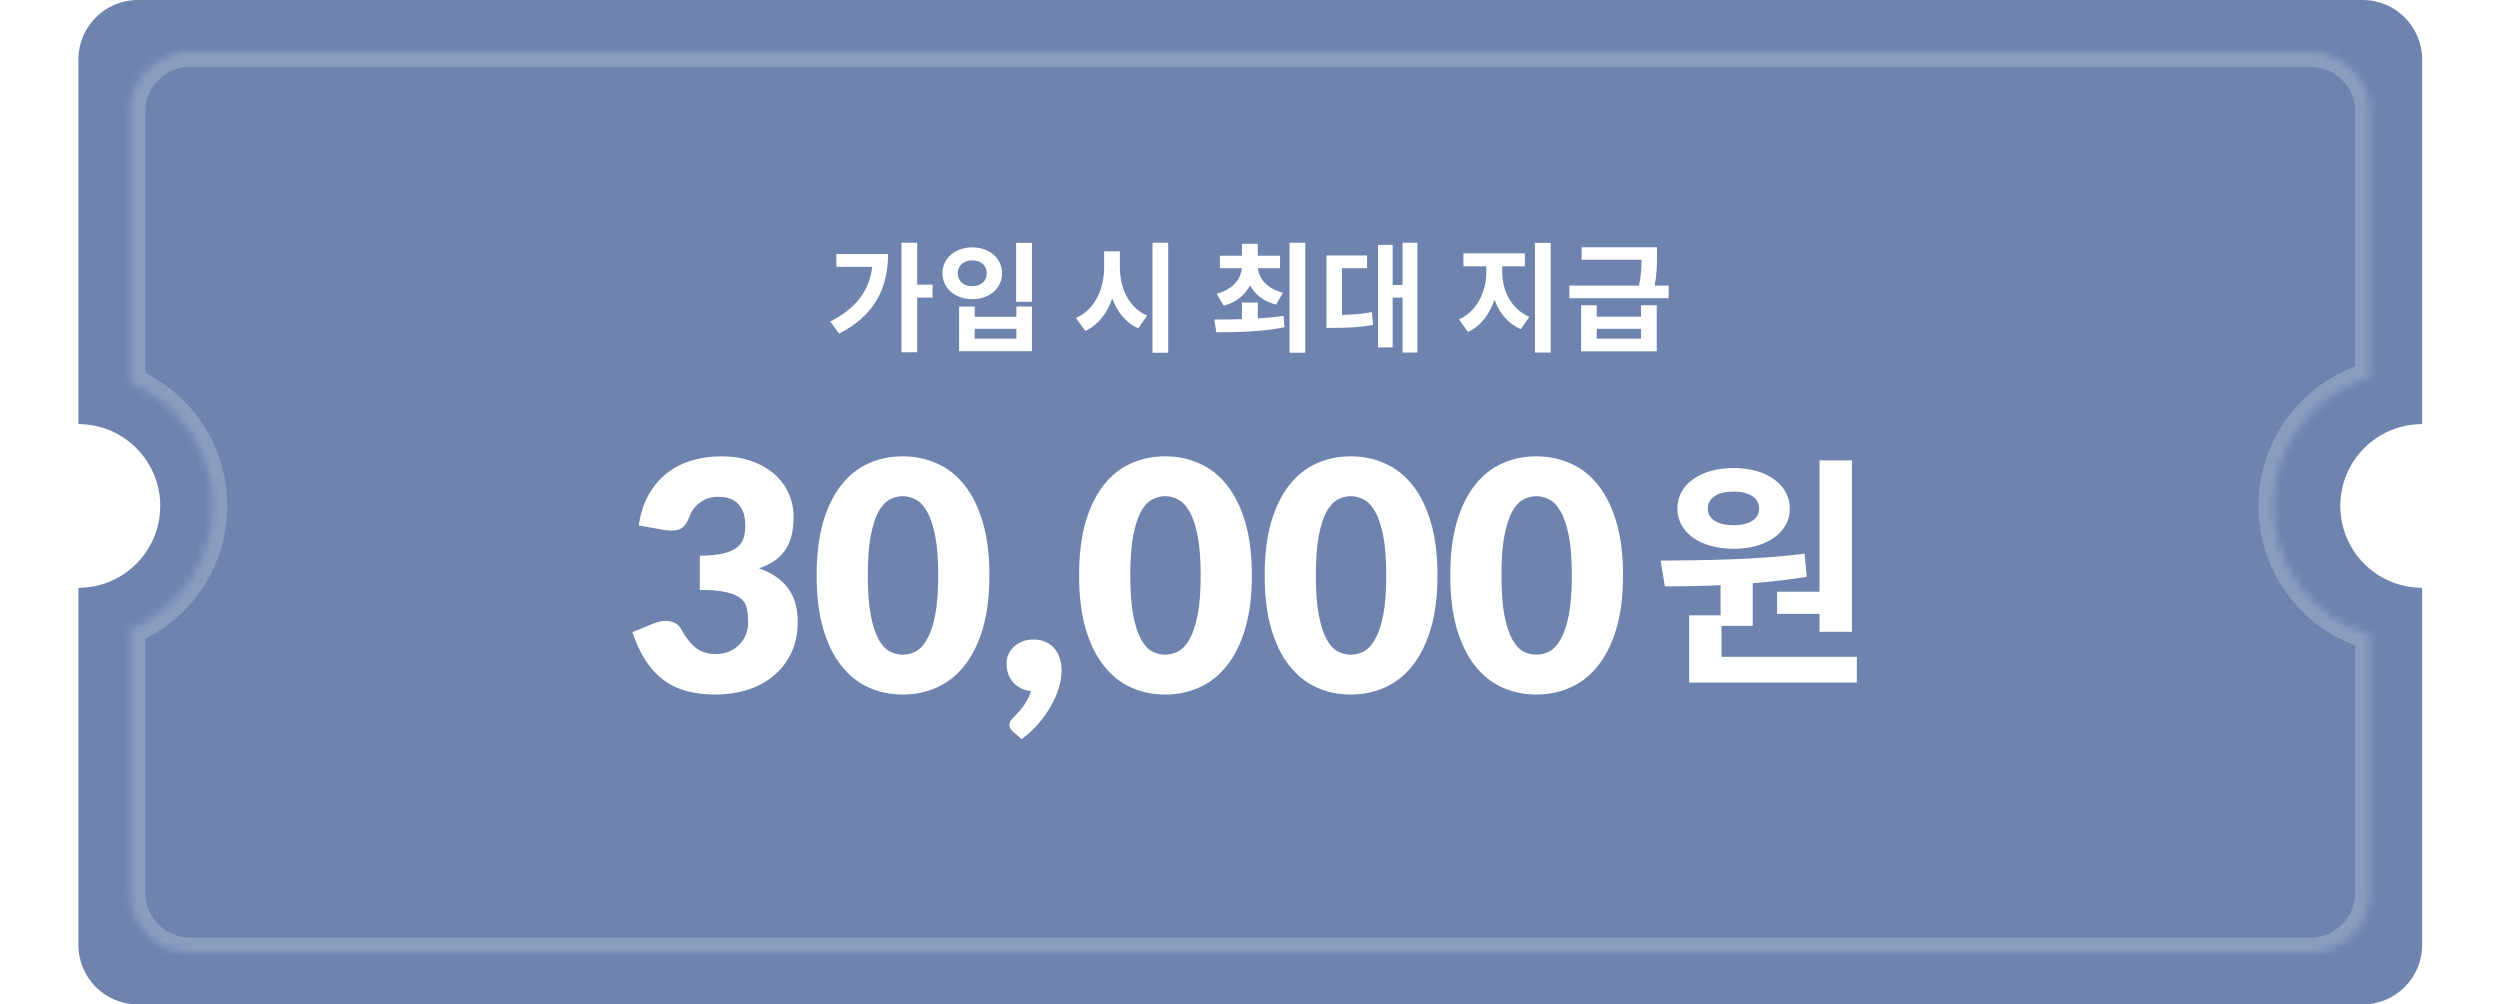 <svg width="336" height="135" viewBox="0 0 336 135" fill="none" xmlns="http://www.w3.org/2000/svg">
<path fill-rule="evenodd" clip-rule="evenodd" d="M10.536 8C10.536 3.582 14.117 0 18.536 0H317.536C321.954 0 325.536 3.582 325.536 8V57C319.461 57 314.536 61.925 314.536 68C314.536 74.075 319.461 79 325.536 79V127C325.536 131.418 321.954 135 317.536 135H18.536C14.117 135 10.536 131.418 10.536 127V79C16.611 79 21.536 74.075 21.536 68C21.536 61.925 16.611 57 10.536 57V8Z" fill="#6E84AF"/>
<mask id="path-2-inside-1" fill="white">
<path fill-rule="evenodd" clip-rule="evenodd" d="M17.536 15C17.536 10.582 21.117 7 25.536 7H310.536C314.954 7 318.536 10.582 318.536 15V50.703C311.027 52.87 305.536 59.794 305.536 68C305.536 76.206 311.027 83.13 318.536 85.296V120C318.536 124.418 314.954 128 310.536 128H25.536C21.117 128 17.536 124.418 17.536 120V84.588C24 81.857 28.536 75.458 28.536 68C28.536 60.542 24 54.143 17.536 51.412V15Z"/>
</mask>
<path d="M318.536 50.703L319.09 52.625L320.536 52.208V50.703H318.536ZM318.536 85.296H320.536V83.792L319.09 83.375L318.536 85.296ZM17.536 84.588L16.757 82.746L15.536 83.262V84.588H17.536ZM17.536 51.412H15.536V52.738L16.757 53.254L17.536 51.412ZM25.536 5C20.013 5 15.536 9.477 15.536 15H19.536C19.536 11.686 22.222 9 25.536 9V5ZM310.536 5H25.536V9H310.536V5ZM320.536 15C320.536 9.477 316.059 5 310.536 5V9C313.849 9 316.536 11.686 316.536 15H320.536ZM320.536 50.703V15H316.536V50.703H320.536ZM307.536 68C307.536 60.709 312.415 54.551 319.09 52.625L317.981 48.782C309.639 51.189 303.536 58.879 303.536 68H307.536ZM319.09 83.375C312.415 81.449 307.536 75.291 307.536 68H303.536C303.536 77.121 309.639 84.811 317.981 87.218L319.09 83.375ZM320.536 120V85.296H316.536V120H320.536ZM310.536 130C316.058 130 320.536 125.523 320.536 120H316.536C316.536 123.314 313.849 126 310.536 126V130ZM25.536 130H310.536V126H25.536V130ZM15.536 120C15.536 125.523 20.013 130 25.536 130V126C22.222 126 19.536 123.314 19.536 120H15.536ZM15.536 84.588V120H19.536V84.588H15.536ZM26.536 68C26.536 74.626 22.507 80.317 16.757 82.746L18.314 86.43C25.492 83.398 30.536 76.29 30.536 68H26.536ZM16.757 53.254C22.507 55.683 26.536 61.373 26.536 68H30.536C30.536 59.71 25.492 52.602 18.314 49.569L16.757 53.254ZM15.536 15V51.412H19.536V15H15.536Z" fill="white" fill-opacity="0.2" mask="url(#path-2-inside-1)"/>
<g filter="url(#filter0_d)">
<path d="M85.845 68.618C86.075 67.056 86.512 65.695 87.157 64.534C87.816 63.373 88.626 62.405 89.586 61.631C90.561 60.857 91.672 60.284 92.919 59.911C94.166 59.524 95.506 59.331 96.939 59.331C98.487 59.331 99.863 59.553 101.067 59.997C102.271 60.427 103.289 61.015 104.12 61.76C104.951 62.505 105.582 63.373 106.012 64.362C106.442 65.336 106.657 66.368 106.657 67.457C106.657 68.447 106.557 69.321 106.356 70.081C106.155 70.826 105.854 71.478 105.453 72.037C105.066 72.582 104.579 73.047 103.991 73.434C103.418 73.807 102.758 74.123 102.013 74.38C105.482 75.599 107.216 77.964 107.216 81.475C107.216 83.138 106.915 84.586 106.313 85.819C105.711 87.051 104.901 88.076 103.884 88.893C102.88 89.71 101.712 90.326 100.379 90.742C99.046 91.143 97.656 91.344 96.208 91.344C94.718 91.344 93.392 91.186 92.231 90.871C91.07 90.541 90.038 90.04 89.135 89.366C88.232 88.678 87.436 87.804 86.748 86.743C86.075 85.682 85.487 84.421 84.985 82.959L87.952 81.755C88.726 81.454 89.443 81.375 90.102 81.519C90.761 81.662 91.234 81.992 91.521 82.507C92.166 83.697 92.847 84.564 93.564 85.109C94.295 85.639 95.147 85.904 96.122 85.904C96.868 85.904 97.513 85.783 98.057 85.539C98.616 85.281 99.075 84.959 99.433 84.572C99.806 84.17 100.085 83.719 100.272 83.217C100.458 82.715 100.551 82.207 100.551 81.691C100.551 81.017 100.501 80.415 100.401 79.885C100.315 79.34 100.057 78.874 99.627 78.487C99.197 78.1 98.544 77.806 97.67 77.606C96.81 77.391 95.606 77.283 94.058 77.283V72.682C95.362 72.682 96.416 72.582 97.219 72.381C98.021 72.18 98.638 71.908 99.068 71.564C99.512 71.206 99.806 70.776 99.949 70.274C100.092 69.772 100.164 69.221 100.164 68.618C100.164 67.386 99.863 66.44 99.261 65.781C98.674 65.107 97.77 64.77 96.552 64.77C95.563 64.77 94.725 65.035 94.037 65.566C93.363 66.082 92.897 66.727 92.639 67.501C92.338 68.289 91.944 68.812 91.457 69.07C90.969 69.328 90.274 69.385 89.371 69.242L85.845 68.618ZM132.976 75.326C132.976 78.064 132.683 80.436 132.095 82.443C131.507 84.45 130.69 86.112 129.644 87.431C128.612 88.75 127.379 89.731 125.946 90.376C124.527 91.022 122.986 91.344 121.323 91.344C119.661 91.344 118.12 91.022 116.701 90.376C115.296 89.731 114.078 88.75 113.046 87.431C112.014 86.112 111.204 84.45 110.616 82.443C110.043 80.436 109.756 78.064 109.756 75.326C109.756 72.589 110.043 70.217 110.616 68.21C111.204 66.203 112.014 64.541 113.046 63.222C114.078 61.903 115.296 60.929 116.701 60.298C118.12 59.653 119.661 59.331 121.323 59.331C122.986 59.331 124.527 59.653 125.946 60.298C127.379 60.929 128.612 61.903 129.644 63.222C130.69 64.541 131.507 66.203 132.095 68.21C132.683 70.217 132.976 72.589 132.976 75.326ZM126.096 75.326C126.096 73.162 125.96 71.392 125.688 70.016C125.416 68.626 125.05 67.536 124.591 66.748C124.147 65.96 123.638 65.422 123.065 65.135C122.492 64.835 121.911 64.684 121.323 64.684C120.736 64.684 120.155 64.835 119.582 65.135C119.023 65.422 118.521 65.96 118.077 66.748C117.647 67.536 117.296 68.626 117.023 70.016C116.765 71.392 116.636 73.162 116.636 75.326C116.636 77.505 116.765 79.282 117.023 80.659C117.296 82.034 117.647 83.124 118.077 83.927C118.521 84.715 119.023 85.26 119.582 85.561C120.155 85.847 120.736 85.99 121.323 85.99C121.911 85.99 122.492 85.847 123.065 85.561C123.638 85.26 124.147 84.715 124.591 83.927C125.05 83.124 125.416 82.034 125.688 80.659C125.96 79.282 126.096 77.505 126.096 75.326ZM136.14 96.311C135.825 96.052 135.667 95.737 135.667 95.365C135.667 95.221 135.718 95.064 135.818 94.891C135.918 94.734 136.04 94.591 136.183 94.462C136.355 94.29 136.556 94.075 136.785 93.817C137.015 93.573 137.244 93.3 137.473 92.999C137.703 92.698 137.911 92.369 138.097 92.01C138.298 91.652 138.448 91.272 138.548 90.871C138.061 90.828 137.617 90.706 137.215 90.505C136.814 90.305 136.47 90.047 136.183 89.731C135.897 89.402 135.675 89.029 135.517 88.614C135.359 88.183 135.28 87.718 135.28 87.216C135.28 86.757 135.366 86.335 135.538 85.948C135.71 85.546 135.954 85.202 136.269 84.915C136.599 84.615 136.979 84.378 137.409 84.206C137.853 84.034 138.348 83.948 138.892 83.948C139.537 83.948 140.096 84.063 140.569 84.292C141.042 84.507 141.437 84.808 141.752 85.195C142.067 85.568 142.297 86.005 142.44 86.507C142.598 86.994 142.676 87.51 142.676 88.055C142.676 88.771 142.562 89.538 142.332 90.355C142.103 91.158 141.759 91.968 141.3 92.784C140.856 93.602 140.297 94.404 139.623 95.192C138.95 95.981 138.176 96.698 137.301 97.343L136.14 96.311ZM168.25 75.326C168.25 78.064 167.956 80.436 167.368 82.443C166.781 84.45 165.964 86.112 164.917 87.431C163.885 88.75 162.653 89.731 161.219 90.376C159.8 91.022 158.26 91.344 156.597 91.344C154.934 91.344 153.393 91.022 151.974 90.376C150.57 89.731 149.351 88.75 148.319 87.431C147.287 86.112 146.478 84.45 145.89 82.443C145.317 80.436 145.03 78.064 145.03 75.326C145.03 72.589 145.317 70.217 145.89 68.21C146.478 66.203 147.287 64.541 148.319 63.222C149.351 61.903 150.57 60.929 151.974 60.298C153.393 59.653 154.934 59.331 156.597 59.331C158.26 59.331 159.8 59.653 161.219 60.298C162.653 60.929 163.885 61.903 164.917 63.222C165.964 64.541 166.781 66.203 167.368 68.21C167.956 70.217 168.25 72.589 168.25 75.326ZM161.37 75.326C161.37 73.162 161.234 71.392 160.961 70.016C160.689 68.626 160.324 67.536 159.865 66.748C159.421 65.96 158.912 65.422 158.338 65.135C157.765 64.835 157.185 64.684 156.597 64.684C156.009 64.684 155.429 64.835 154.855 65.135C154.296 65.422 153.795 65.96 153.35 66.748C152.92 67.536 152.569 68.626 152.297 70.016C152.039 71.392 151.91 73.162 151.91 75.326C151.91 77.505 152.039 79.282 152.297 80.659C152.569 82.034 152.92 83.124 153.35 83.927C153.795 84.715 154.296 85.26 154.855 85.561C155.429 85.847 156.009 85.99 156.597 85.99C157.185 85.99 157.765 85.847 158.338 85.561C158.912 85.26 159.421 84.715 159.865 83.927C160.324 83.124 160.689 82.034 160.961 80.659C161.234 79.282 161.37 77.505 161.37 75.326ZM193.193 75.326C193.193 78.064 192.899 80.436 192.312 82.443C191.724 84.45 190.907 86.112 189.861 87.431C188.829 88.75 187.596 89.731 186.163 90.376C184.744 91.022 183.203 91.344 181.54 91.344C179.878 91.344 178.337 91.022 176.918 90.376C175.513 89.731 174.295 88.75 173.263 87.431C172.231 86.112 171.421 84.45 170.833 82.443C170.26 80.436 169.973 78.064 169.973 75.326C169.973 72.589 170.26 70.217 170.833 68.21C171.421 66.203 172.231 64.541 173.263 63.222C174.295 61.903 175.513 60.929 176.918 60.298C178.337 59.653 179.878 59.331 181.54 59.331C183.203 59.331 184.744 59.653 186.163 60.298C187.596 60.929 188.829 61.903 189.861 63.222C190.907 64.541 191.724 66.203 192.312 68.21C192.899 70.217 193.193 72.589 193.193 75.326ZM186.313 75.326C186.313 73.162 186.177 71.392 185.905 70.016C185.632 68.626 185.267 67.536 184.808 66.748C184.364 65.96 183.855 65.422 183.282 65.135C182.708 64.835 182.128 64.684 181.54 64.684C180.953 64.684 180.372 64.835 179.799 65.135C179.24 65.422 178.738 65.96 178.294 66.748C177.864 67.536 177.513 68.626 177.24 70.016C176.982 71.392 176.853 73.162 176.853 75.326C176.853 77.505 176.982 79.282 177.24 80.659C177.513 82.034 177.864 83.124 178.294 83.927C178.738 84.715 179.24 85.26 179.799 85.561C180.372 85.847 180.953 85.99 181.54 85.99C182.128 85.99 182.708 85.847 183.282 85.561C183.855 85.26 184.364 84.715 184.808 83.927C185.267 83.124 185.632 82.034 185.905 80.659C186.177 79.282 186.313 77.505 186.313 75.326ZM218.137 75.326C218.137 78.064 217.843 80.436 217.255 82.443C216.667 84.45 215.85 86.112 214.804 87.431C213.772 88.75 212.539 89.731 211.106 90.376C209.687 91.022 208.146 91.344 206.484 91.344C204.821 91.344 203.28 91.022 201.861 90.376C200.456 89.731 199.238 88.75 198.206 87.431C197.174 86.112 196.364 84.45 195.777 82.443C195.203 80.436 194.917 78.064 194.917 75.326C194.917 72.589 195.203 70.217 195.777 68.21C196.364 66.203 197.174 64.541 198.206 63.222C199.238 61.903 200.456 60.929 201.861 60.298C203.28 59.653 204.821 59.331 206.484 59.331C208.146 59.331 209.687 59.653 211.106 60.298C212.539 60.929 213.772 61.903 214.804 63.222C215.85 64.541 216.667 66.203 217.255 68.21C217.843 70.217 218.137 72.589 218.137 75.326ZM211.257 75.326C211.257 73.162 211.12 71.392 210.848 70.016C210.576 68.626 210.21 67.536 209.752 66.748C209.307 65.96 208.798 65.422 208.225 65.135C207.652 64.835 207.071 64.684 206.484 64.684C205.896 64.684 205.315 64.835 204.742 65.135C204.183 65.422 203.681 65.96 203.237 66.748C202.807 67.536 202.456 68.626 202.184 70.016C201.926 71.392 201.797 73.162 201.797 75.326C201.797 77.505 201.926 79.282 202.184 80.659C202.456 82.034 202.807 83.124 203.237 83.927C203.681 84.715 204.183 85.26 204.742 85.561C205.315 85.847 205.896 85.99 206.484 85.99C207.071 85.99 207.652 85.847 208.225 85.561C208.798 85.26 209.307 84.715 209.752 83.927C210.21 83.124 210.576 82.034 210.848 80.659C211.12 79.282 211.257 77.505 211.257 75.326Z" fill="white"/>
</g>
<g filter="url(#filter1_d)">
<path d="M238.835 77.533V80.503H244.544V82.912H248.9V59.878H244.544V77.533H238.835ZM232.994 64.069C235.007 64.069 236.426 64.861 236.426 66.346C236.426 67.831 235.007 68.59 232.994 68.59C230.948 68.59 229.529 67.831 229.529 66.346C229.529 64.861 230.948 64.069 232.994 64.069ZM232.994 71.758C237.416 71.758 240.551 69.58 240.551 66.346C240.551 63.112 237.416 60.901 232.994 60.901C228.539 60.901 225.437 63.112 225.437 66.346C225.437 69.58 228.539 71.758 232.994 71.758ZM231.377 86.278V82.12H235.568V76.378C238.01 76.18 240.452 75.916 242.828 75.52L242.531 72.418C236.129 73.243 228.737 73.309 223.193 73.342L223.754 76.807C226.031 76.807 228.572 76.774 231.245 76.642V80.701H227.021V89.743H249.56V86.278H231.377Z" fill="white"/>
</g>
<path d="M112.407 34.144V35.856H117.223C116.839 39.12 115.015 41.456 111.591 43.216L112.775 44.832C117.671 42.352 119.351 38.56 119.351 34.144H112.407ZM125.335 38.256H123.271V32.624H121.159V47.344H123.271V40H125.335V38.256ZM136.566 32.64V40.56H138.694V32.64H136.566ZM128.902 41.2V47.2H138.694V41.2H136.598V42.576H130.998V41.2H128.902ZM130.998 44.192H136.598V45.52H130.998V44.192ZM130.678 33.248C128.39 33.248 126.662 34.704 126.662 36.72C126.662 38.752 128.39 40.208 130.678 40.208C132.966 40.208 134.678 38.752 134.678 36.72C134.678 34.704 132.966 33.248 130.678 33.248ZM130.678 34.992C131.798 34.992 132.614 35.648 132.614 36.72C132.614 37.824 131.798 38.464 130.678 38.464C129.558 38.464 128.726 37.824 128.726 36.72C128.726 35.648 129.558 34.992 130.678 34.992ZM150.509 33.776H148.397V35.92C148.397 38.784 147.181 41.632 144.605 42.736L145.869 44.48C147.629 43.648 148.829 42.064 149.485 40.096C150.141 41.904 151.277 43.36 152.973 44.128L154.173 42.416C151.677 41.344 150.509 38.656 150.509 35.92V33.776ZM154.893 32.624V47.408H157.005V32.624H154.893ZM164.469 41.088C166.181 40.624 167.349 39.632 168.005 38.352C168.661 39.568 169.813 40.512 171.509 40.944L172.437 39.344C170.277 38.784 169.205 37.456 169.061 36.048H172.037V34.368H169.045V32.768H166.917V34.368H163.957V36.048H166.901C166.757 37.52 165.717 38.896 163.525 39.472L164.469 41.088ZM169.045 40.656H166.917V42.896C165.573 42.944 164.293 42.944 163.205 42.944L163.477 44.656C166.005 44.64 169.477 44.624 172.645 43.984L172.517 42.448C171.397 42.624 170.229 42.72 169.045 42.8V40.656ZM173.317 32.624V47.408H175.429V32.624H173.317ZM180.356 36.048H183.732V34.336H178.276V44.064H179.3C181.188 44.064 182.756 44 184.548 43.664L184.388 41.952C182.98 42.208 181.732 42.288 180.356 42.32V36.048ZM188.5 32.624V38.304H187.172V32.912H185.204V46.688H187.172V40H188.5V47.376H190.5V32.624H188.5ZM201.9 35.792H204.94V34.048H196.684V35.792H199.756V36.608C199.756 39.12 198.556 41.824 196.092 42.928L197.292 44.608C199.02 43.824 200.204 42.208 200.86 40.288C201.516 42.064 202.684 43.504 204.396 44.24L205.548 42.576C203.084 41.552 201.9 39.008 201.9 36.608V35.792ZM206.3 32.64V47.376H208.412V32.64H206.3ZM220.554 45.52H214.602V44.192H220.554V45.52ZM220.554 42.56H214.602V41.024H212.506V47.216H222.666V41.024H220.554V42.56ZM222.378 38.384C222.698 36.736 222.698 35.568 222.698 34.416V33.232H212.57V34.912H220.618C220.618 35.888 220.57 36.992 220.282 38.384H210.922V40.08H224.266V38.384H222.378Z" fill="white"/>
<defs>
<filter id="filter0_d" x="81.985" y="58.33" width="139.152" height="44.012" filterUnits="userSpaceOnUse" color-interpolation-filters="sRGB">
<feFlood flood-opacity="0" result="BackgroundImageFix"/>
<feColorMatrix in="SourceAlpha" type="matrix" values="0 0 0 0 0 0 0 0 0 0 0 0 0 0 0 0 0 0 127 0"/>
<feOffset dy="2"/>
<feGaussianBlur stdDeviation="1.5"/>
<feColorMatrix type="matrix" values="0 0 0 0 0 0 0 0 0 0 0 0 0 0 0 0 0 0 0.1 0"/>
<feBlend mode="normal" in2="BackgroundImageFix" result="effect1_dropShadow"/>
<feBlend mode="normal" in="SourceGraphic" in2="effect1_dropShadow" result="shape"/>
</filter>
<filter id="filter1_d" x="220.193" y="58.878" width="32.367" height="35.865" filterUnits="userSpaceOnUse" color-interpolation-filters="sRGB">
<feFlood flood-opacity="0" result="BackgroundImageFix"/>
<feColorMatrix in="SourceAlpha" type="matrix" values="0 0 0 0 0 0 0 0 0 0 0 0 0 0 0 0 0 0 127 0"/>
<feOffset dy="2"/>
<feGaussianBlur stdDeviation="1.5"/>
<feColorMatrix type="matrix" values="0 0 0 0 0 0 0 0 0 0 0 0 0 0 0 0 0 0 0.1 0"/>
<feBlend mode="normal" in2="BackgroundImageFix" result="effect1_dropShadow"/>
<feBlend mode="normal" in="SourceGraphic" in2="effect1_dropShadow" result="shape"/>
</filter>
</defs>
</svg>
